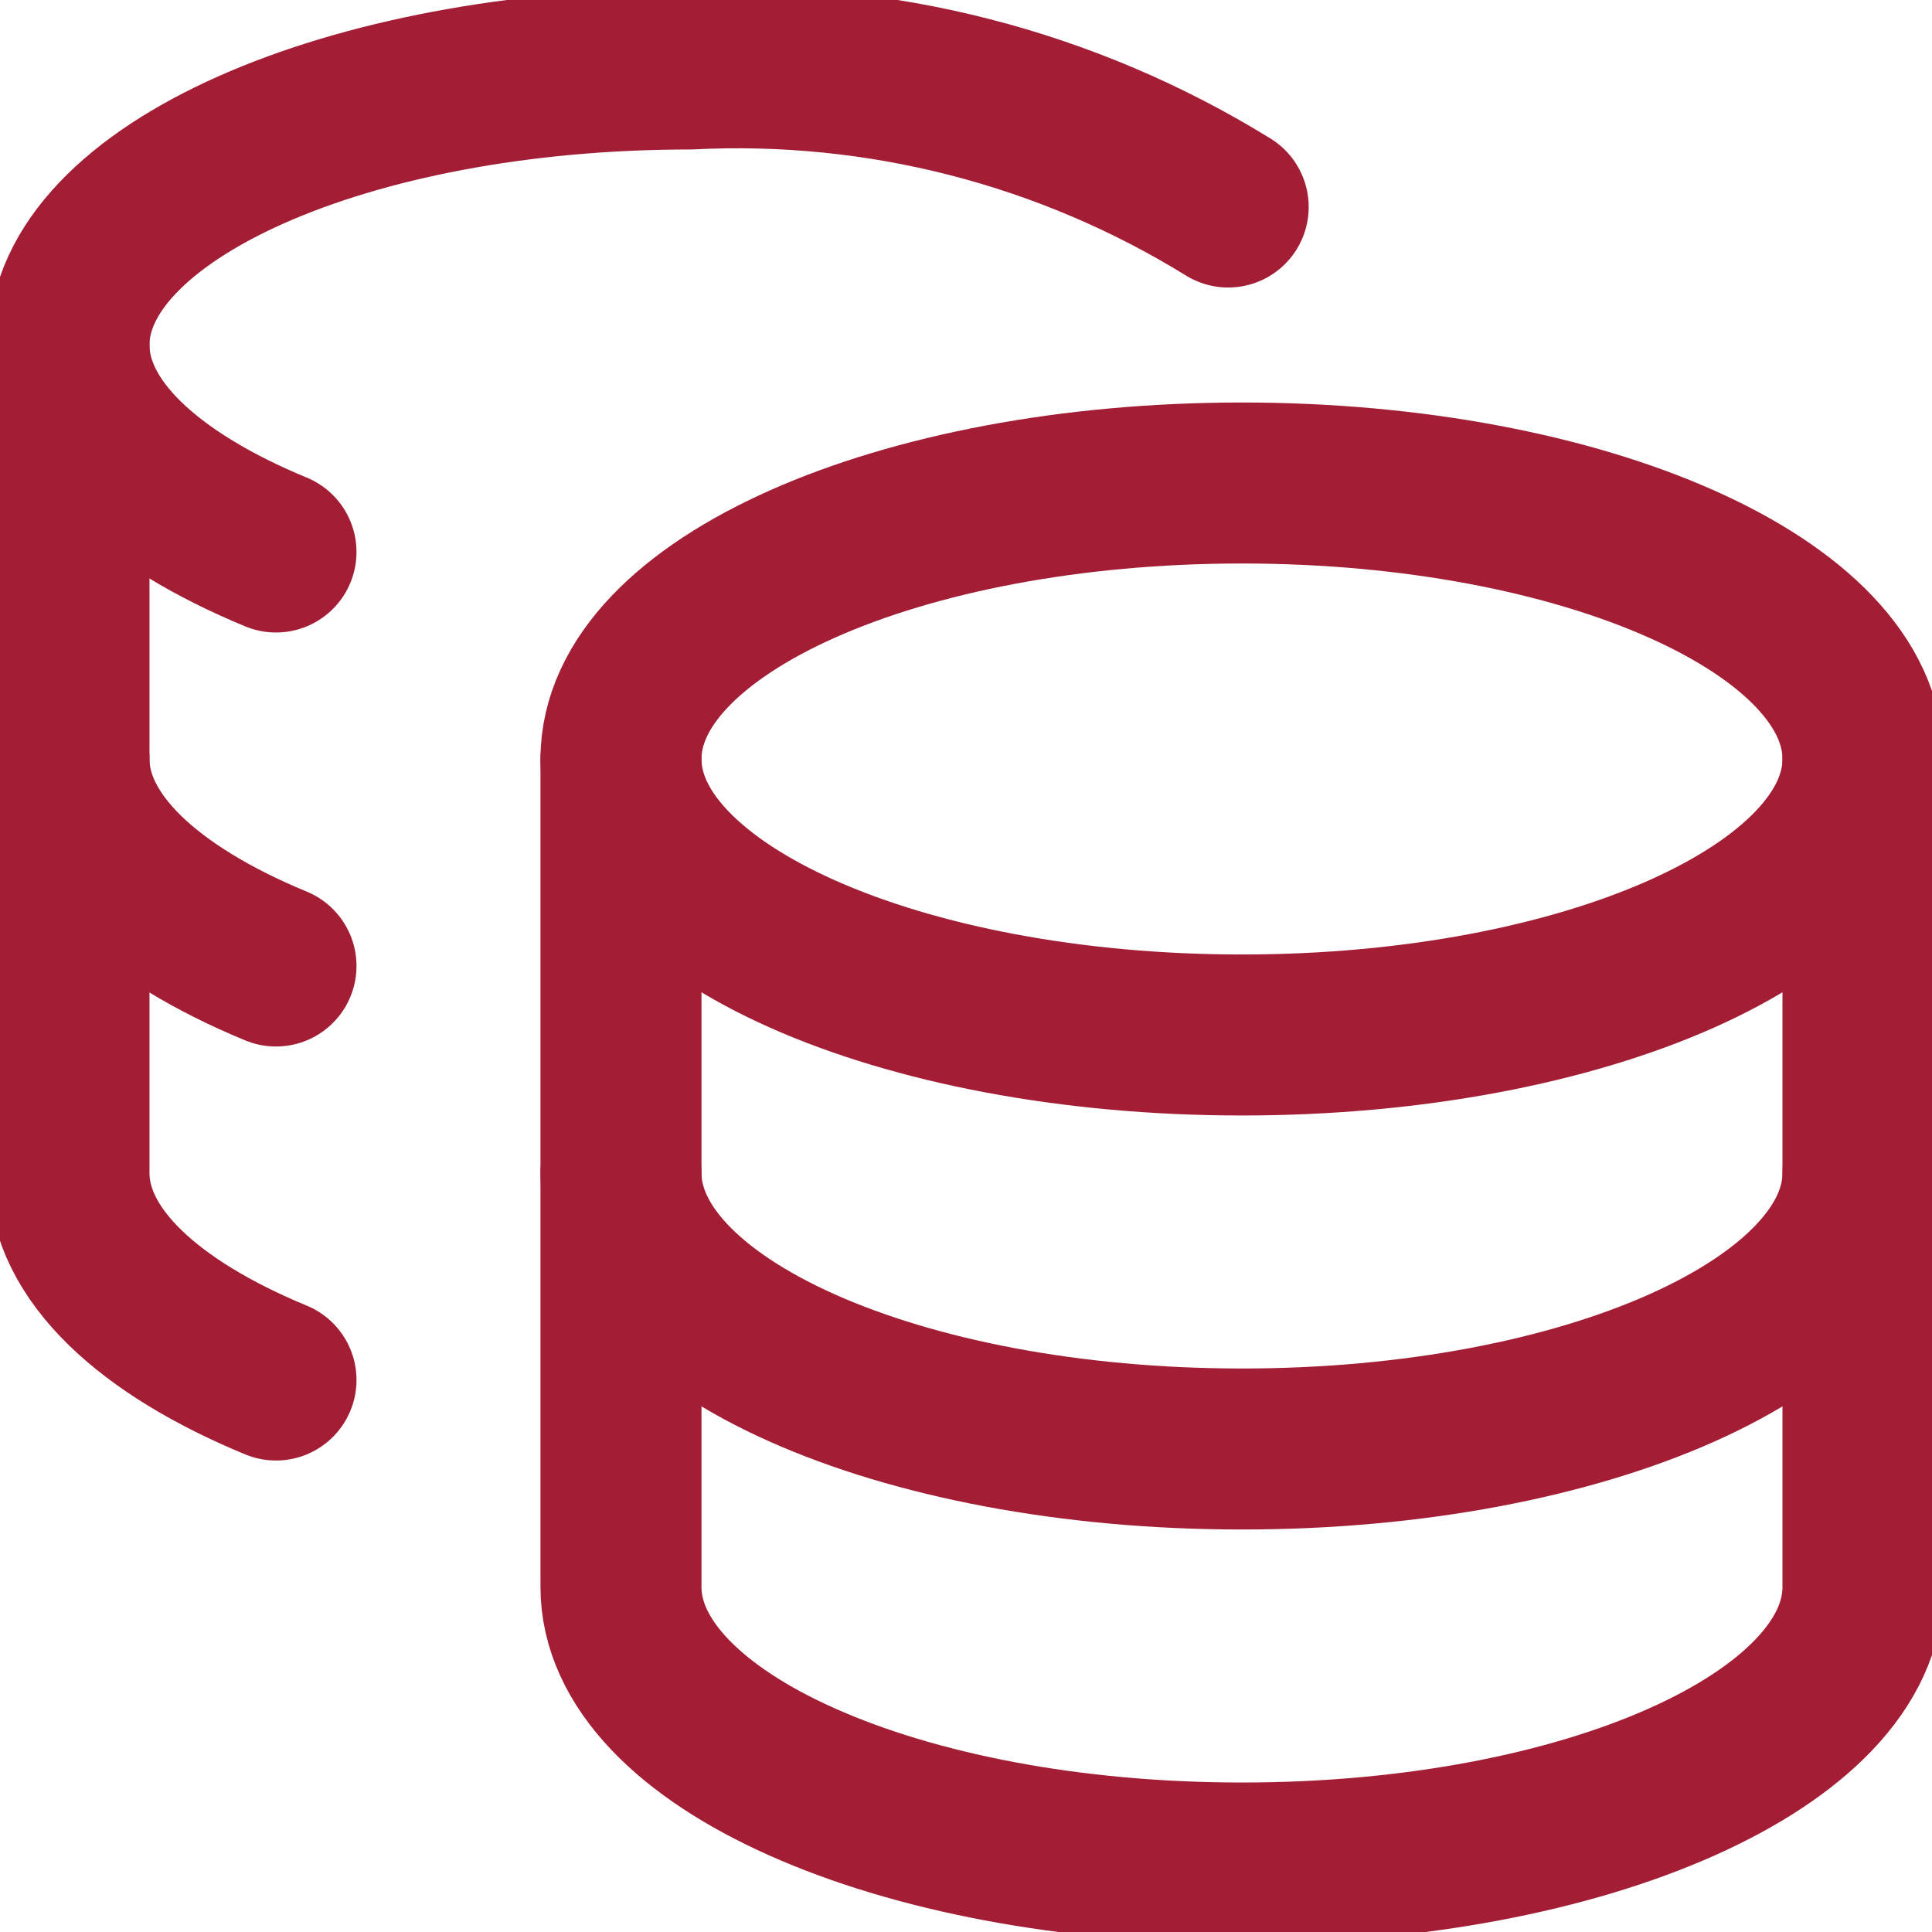 <svg width="48" height="48" viewBox="0 0 48 48" fill="none" xmlns="http://www.w3.org/2000/svg">
<g clip-path="url(#clip0_941_1392)">
<path d="M30.856 25.714C39.377 25.714 46.285 22.644 46.285 18.857C46.285 15.07 39.377 12 30.856 12C22.335 12 15.428 15.07 15.428 18.857C15.428 22.644 22.335 25.714 30.856 25.714Z" stroke="#A31E35" stroke-width="4" stroke-linecap="round" stroke-linejoin="round"/>
<path d="M15.428 18.857V39.429C15.428 43.2 22.285 46.286 30.856 46.286C39.428 46.286 46.285 43.2 46.285 39.429V18.857" stroke="#A31E35" stroke-width="4" stroke-linecap="round" stroke-linejoin="round"/>
<path d="M46.285 29.143C46.285 32.914 39.428 36 30.857 36C22.285 36 15.428 32.914 15.428 29.143M30.514 5.143C26.508 2.67 21.844 1.475 17.142 1.714C8.605 1.714 1.714 4.8 1.714 8.571C1.714 10.594 3.702 12.411 6.857 13.714" stroke="#A31E35" stroke-width="4" stroke-linecap="round" stroke-linejoin="round"/>
<path d="M6.857 34.286C3.702 32.983 1.714 31.166 1.714 29.143V8.571" stroke="#A31E35" stroke-width="4" stroke-linecap="round" stroke-linejoin="round"/>
<path d="M6.857 24C3.702 22.697 1.714 20.88 1.714 18.857" stroke="#A31E35" stroke-width="4" stroke-linecap="round" stroke-linejoin="round"/>
</g>
<defs>
<clipPath id="clip0_941_1392">
<rect width="48" height="48" fill="white"/>
</clipPath>
</defs>
</svg>
